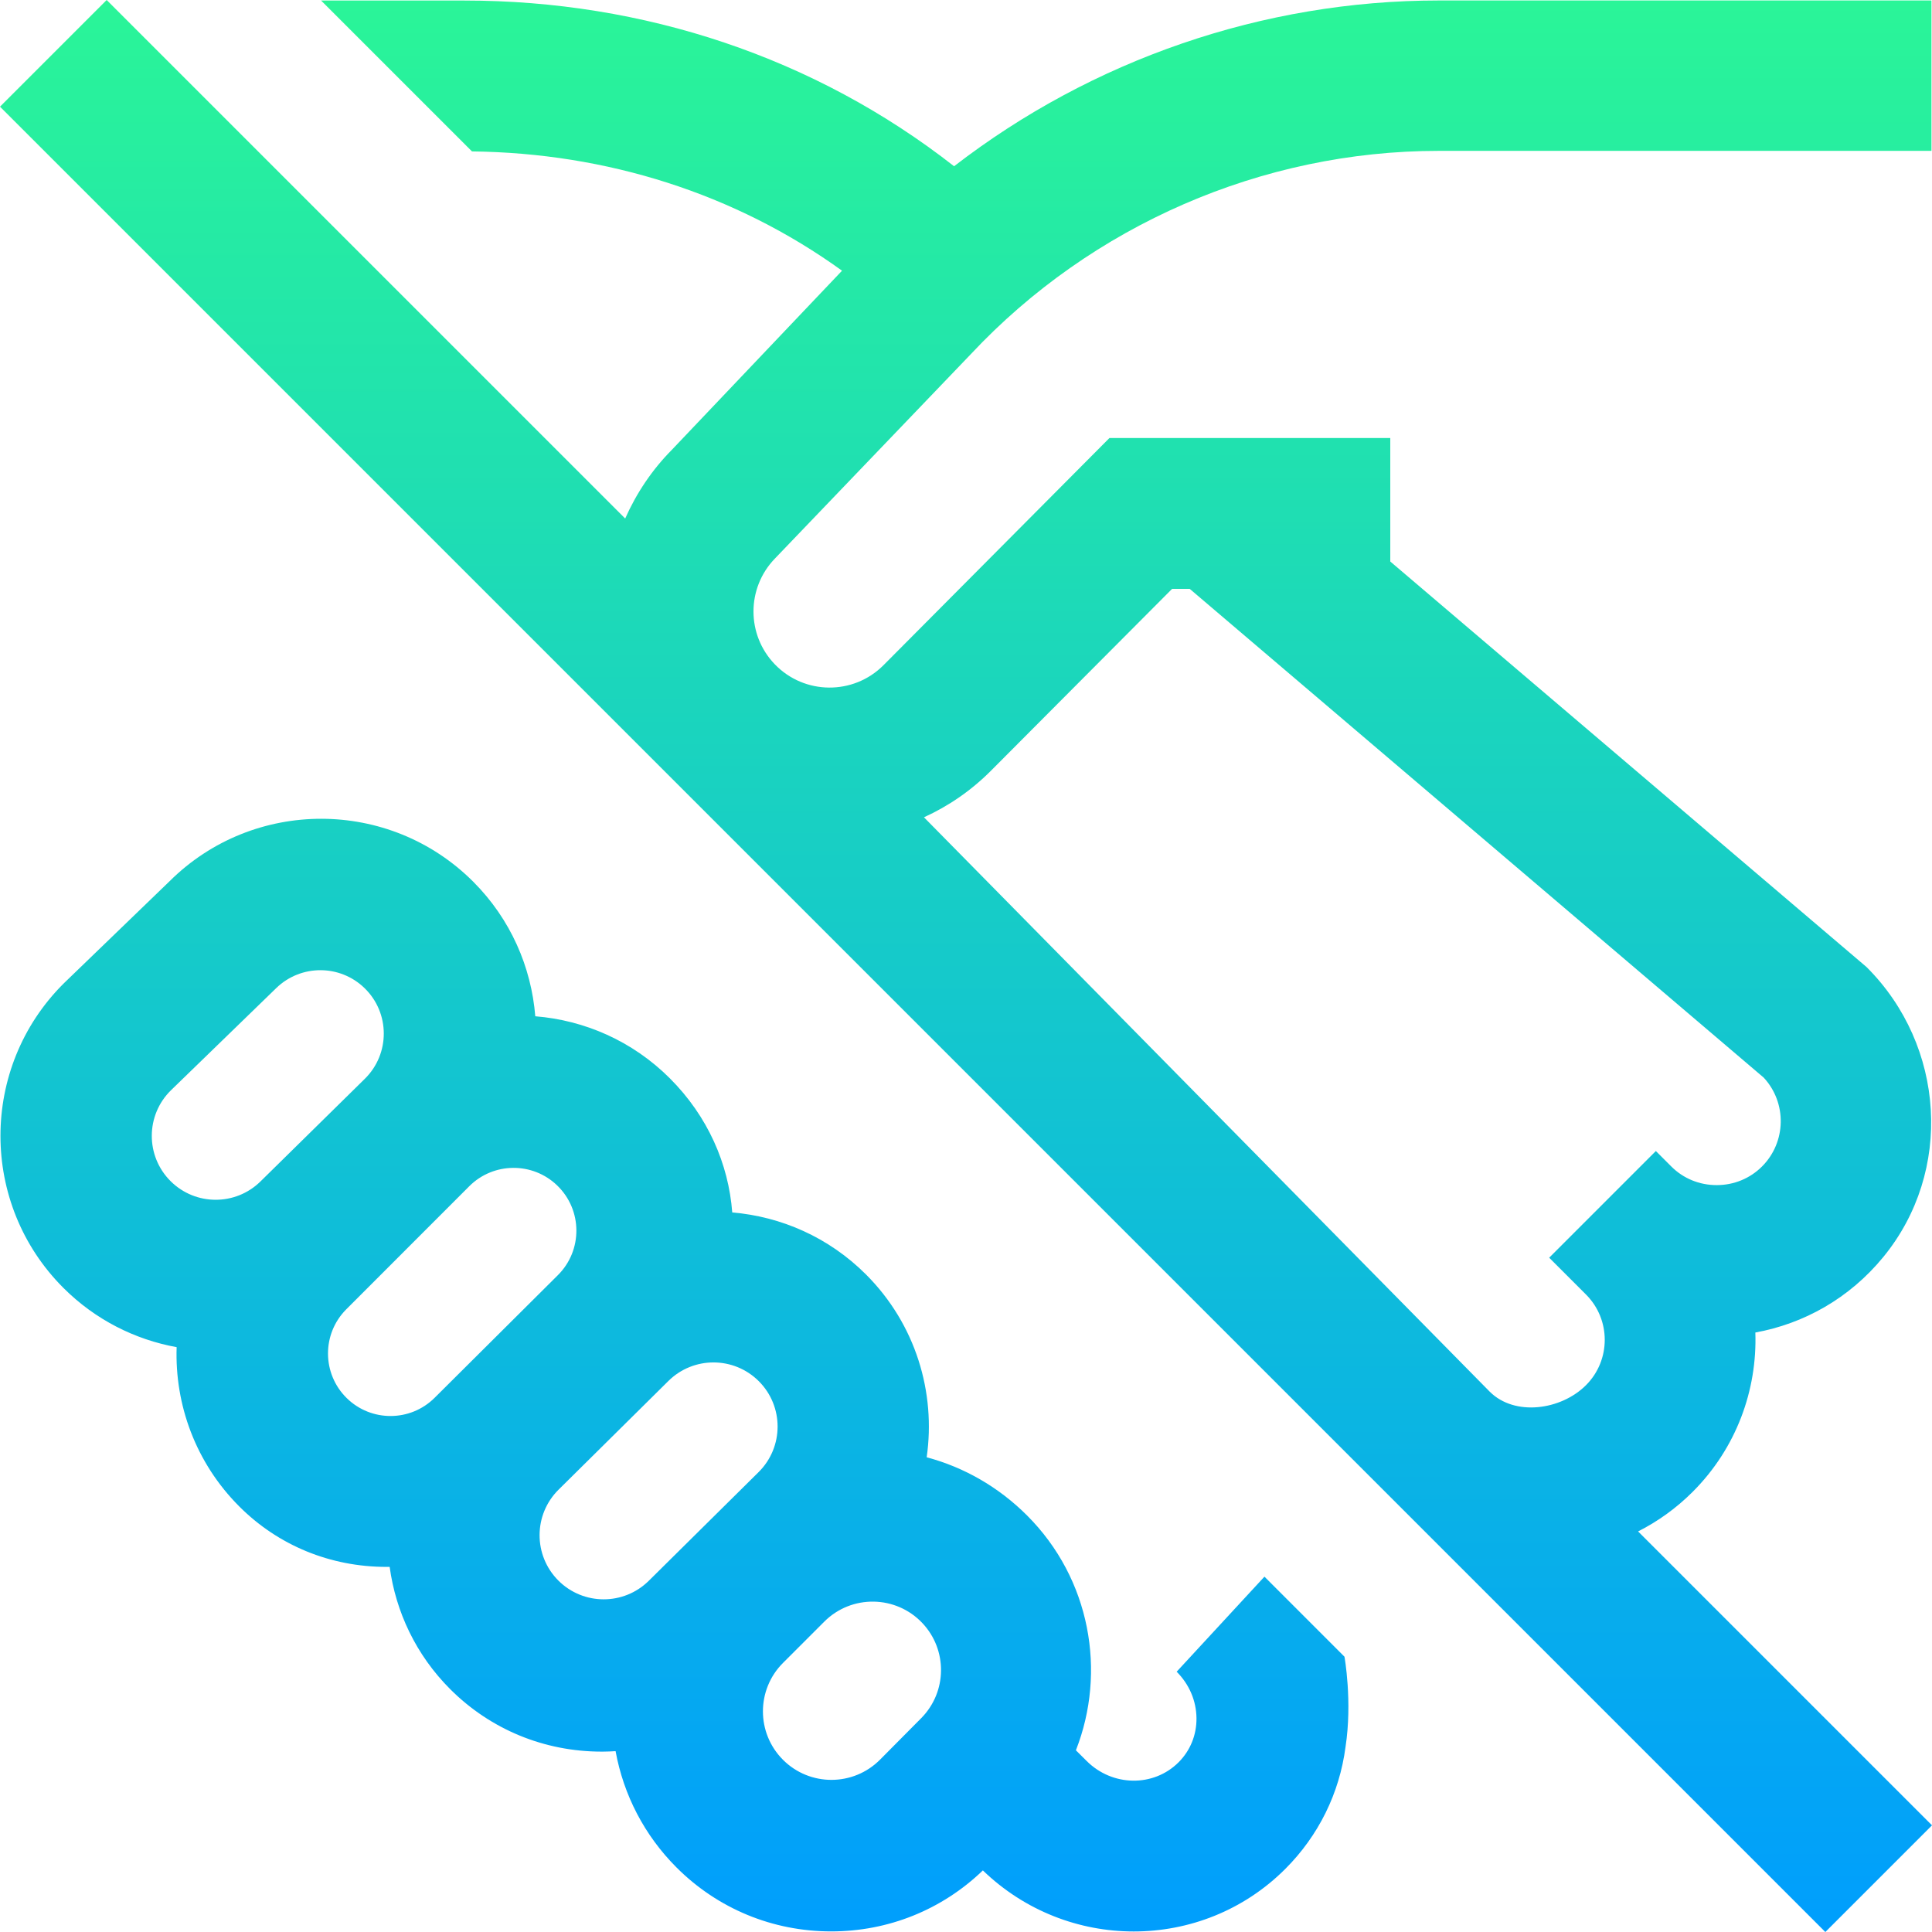 <svg id="Layer_1" enable-background="new 0 0 512.284 512.284" height="512" viewBox="0 0 512.284 512.284" width="512" xmlns="http://www.w3.org/2000/svg" xmlns:xlink="http://www.w3.org/1999/xlink"><linearGradient id="SVGID_1_" gradientUnits="userSpaceOnUse" x1="256.142" x2="256.142" y1="0" y2="512.284"><stop offset="0" stop-color="#2af598"/><stop offset="1" stop-color="#009efd"/></linearGradient><path d="m335.278 418.063-23.278 25.204c3.336 3.336 5.203 7.703 5.256 12.296.051 4.447-1.632 8.607-4.739 11.714-6.629 6.63-17.548 6.494-24.391-.349l-2.843-2.823c8.169-20.828 3.861-45.459-12.943-62.263-7.523-7.523-16.69-12.789-26.624-15.431 2.466-17.181-2.895-35.28-16.085-48.47-9.884-9.884-22.525-15.36-35.47-16.452-.976-12.869-6.476-25.494-16.53-35.548-9.942-9.941-22.673-15.421-35.697-16.468-1.047-13.025-6.527-25.756-16.469-35.698-22.178-22.178-58.237-22.224-80.473-.138l-27.949 26.983-.251.247c-22.225 22.224-22.225 58.386 0 80.61 8.497 8.497 19.033 13.734 30.047 15.734-.515 15.237 5.016 30.643 16.622 42.249 10.352 10.352 24.166 16.012 39.012 16.012.283 0 .567-.004.85-.008 1.615 11.888 6.959 23.336 16.052 32.429 10.689 10.689 24.942 16.563 40.17 16.563.111 0 .225 0 .336-.001 1.122-.006 2.236-.054 3.347-.124 2.116 11.644 7.672 22.355 16.17 30.853 10.925 10.925 25.49 16.942 41.013 16.942 15.147 0 29.373-5.743 40.205-16.173 11.156 10.781 25.594 16.191 40.006 16.19 14.579 0 29.122-5.522 40.179-16.58 8.848-8.849 14.37-20.107 15.97-32.317 1.871-12.103-.272-23.96-.272-23.96zm-290.017-104.845c-6.733-6.677-6.675-17.581.131-24.185l27.893-27.07c6.531-6.296 16.879-6.274 23.384.049 6.765 6.576 6.794 17.43.065 24.043l-27.664 27.212c-6.612 6.503-17.224 6.482-23.809-.049zm46.676 57.499c-6.575-6.454-6.627-17.031-.114-23.549l32.615-32.638c6.421-6.403 16.786-6.488 23.31-.19 6.72 6.487 6.787 17.233.148 23.804l-32.654 32.493c-6.435 6.404-16.825 6.44-23.305.08zm56.131 48.392c-6.687-6.671-6.654-17.514.073-24.144l29.089-28.788c6.643-6.574 17.346-6.553 23.963.047 6.677 6.661 6.656 17.484-.048 24.118l-29.141 28.839c-6.646 6.55-17.33 6.518-23.936-.072zm96.246 36.423-10.953 11.042c-7.085 7.142-18.624 7.166-25.739.056-7.098-7.094-7.1-18.599-.004-25.695l10.941-10.941c7.234-7.234 19.017-7.056 26.029.393 6.678 7.093 6.557 18.197-.274 25.145zm190.039-49.463c5.217-2.648 10.113-6.138 14.469-10.494 11.606-11.606 17.137-27.012 16.622-42.249 12.755-2.316 24.87-8.973 33.918-20.008 18.629-22.718 16.416-56.049-4.358-76.824l-.079-.079-126.283-107.527v-32.746h-74.466l-59.897 60.225c-7.984 8.028-21.009 7.917-28.855-.246-7.501-7.803-7.509-20.134-.02-27.947l51.936-54.184.095-.101c32.014-34.168 77.23-53.889 124.053-53.889h130.654v-39.875h-130.654c-46.63 0-91.963 15.741-128.508 43.955-36.917-28.895-82.364-43.938-129.792-43.938h-38.046l40.005 40.005c35.578.405 69.7 11.115 98.123 31.627l-45.123 47.494c-5.226 5.276-9.394 11.483-12.376 18.22l-137.487-137.488-28.284 28.284 484 484 28.284-28.284zm-13.814-38.778c-6.628 6.629-18.911 8.337-25.539 1.709l-150.007-152.291c6.494-2.949 12.48-7.06 17.674-12.255l48.123-48.312h4.672l152.195 129.592c6.174 6.659 6.024 17.1-.451 23.574-3.182 3.182-7.45 4.934-12.02 4.934s-8.839-1.752-12.022-4.935l-4.104-4.104-28.282 28.286 9.76 9.76c6.629 6.629 6.629 17.414.001 24.042z" fill="url(#SVGID_1_)"/></svg>